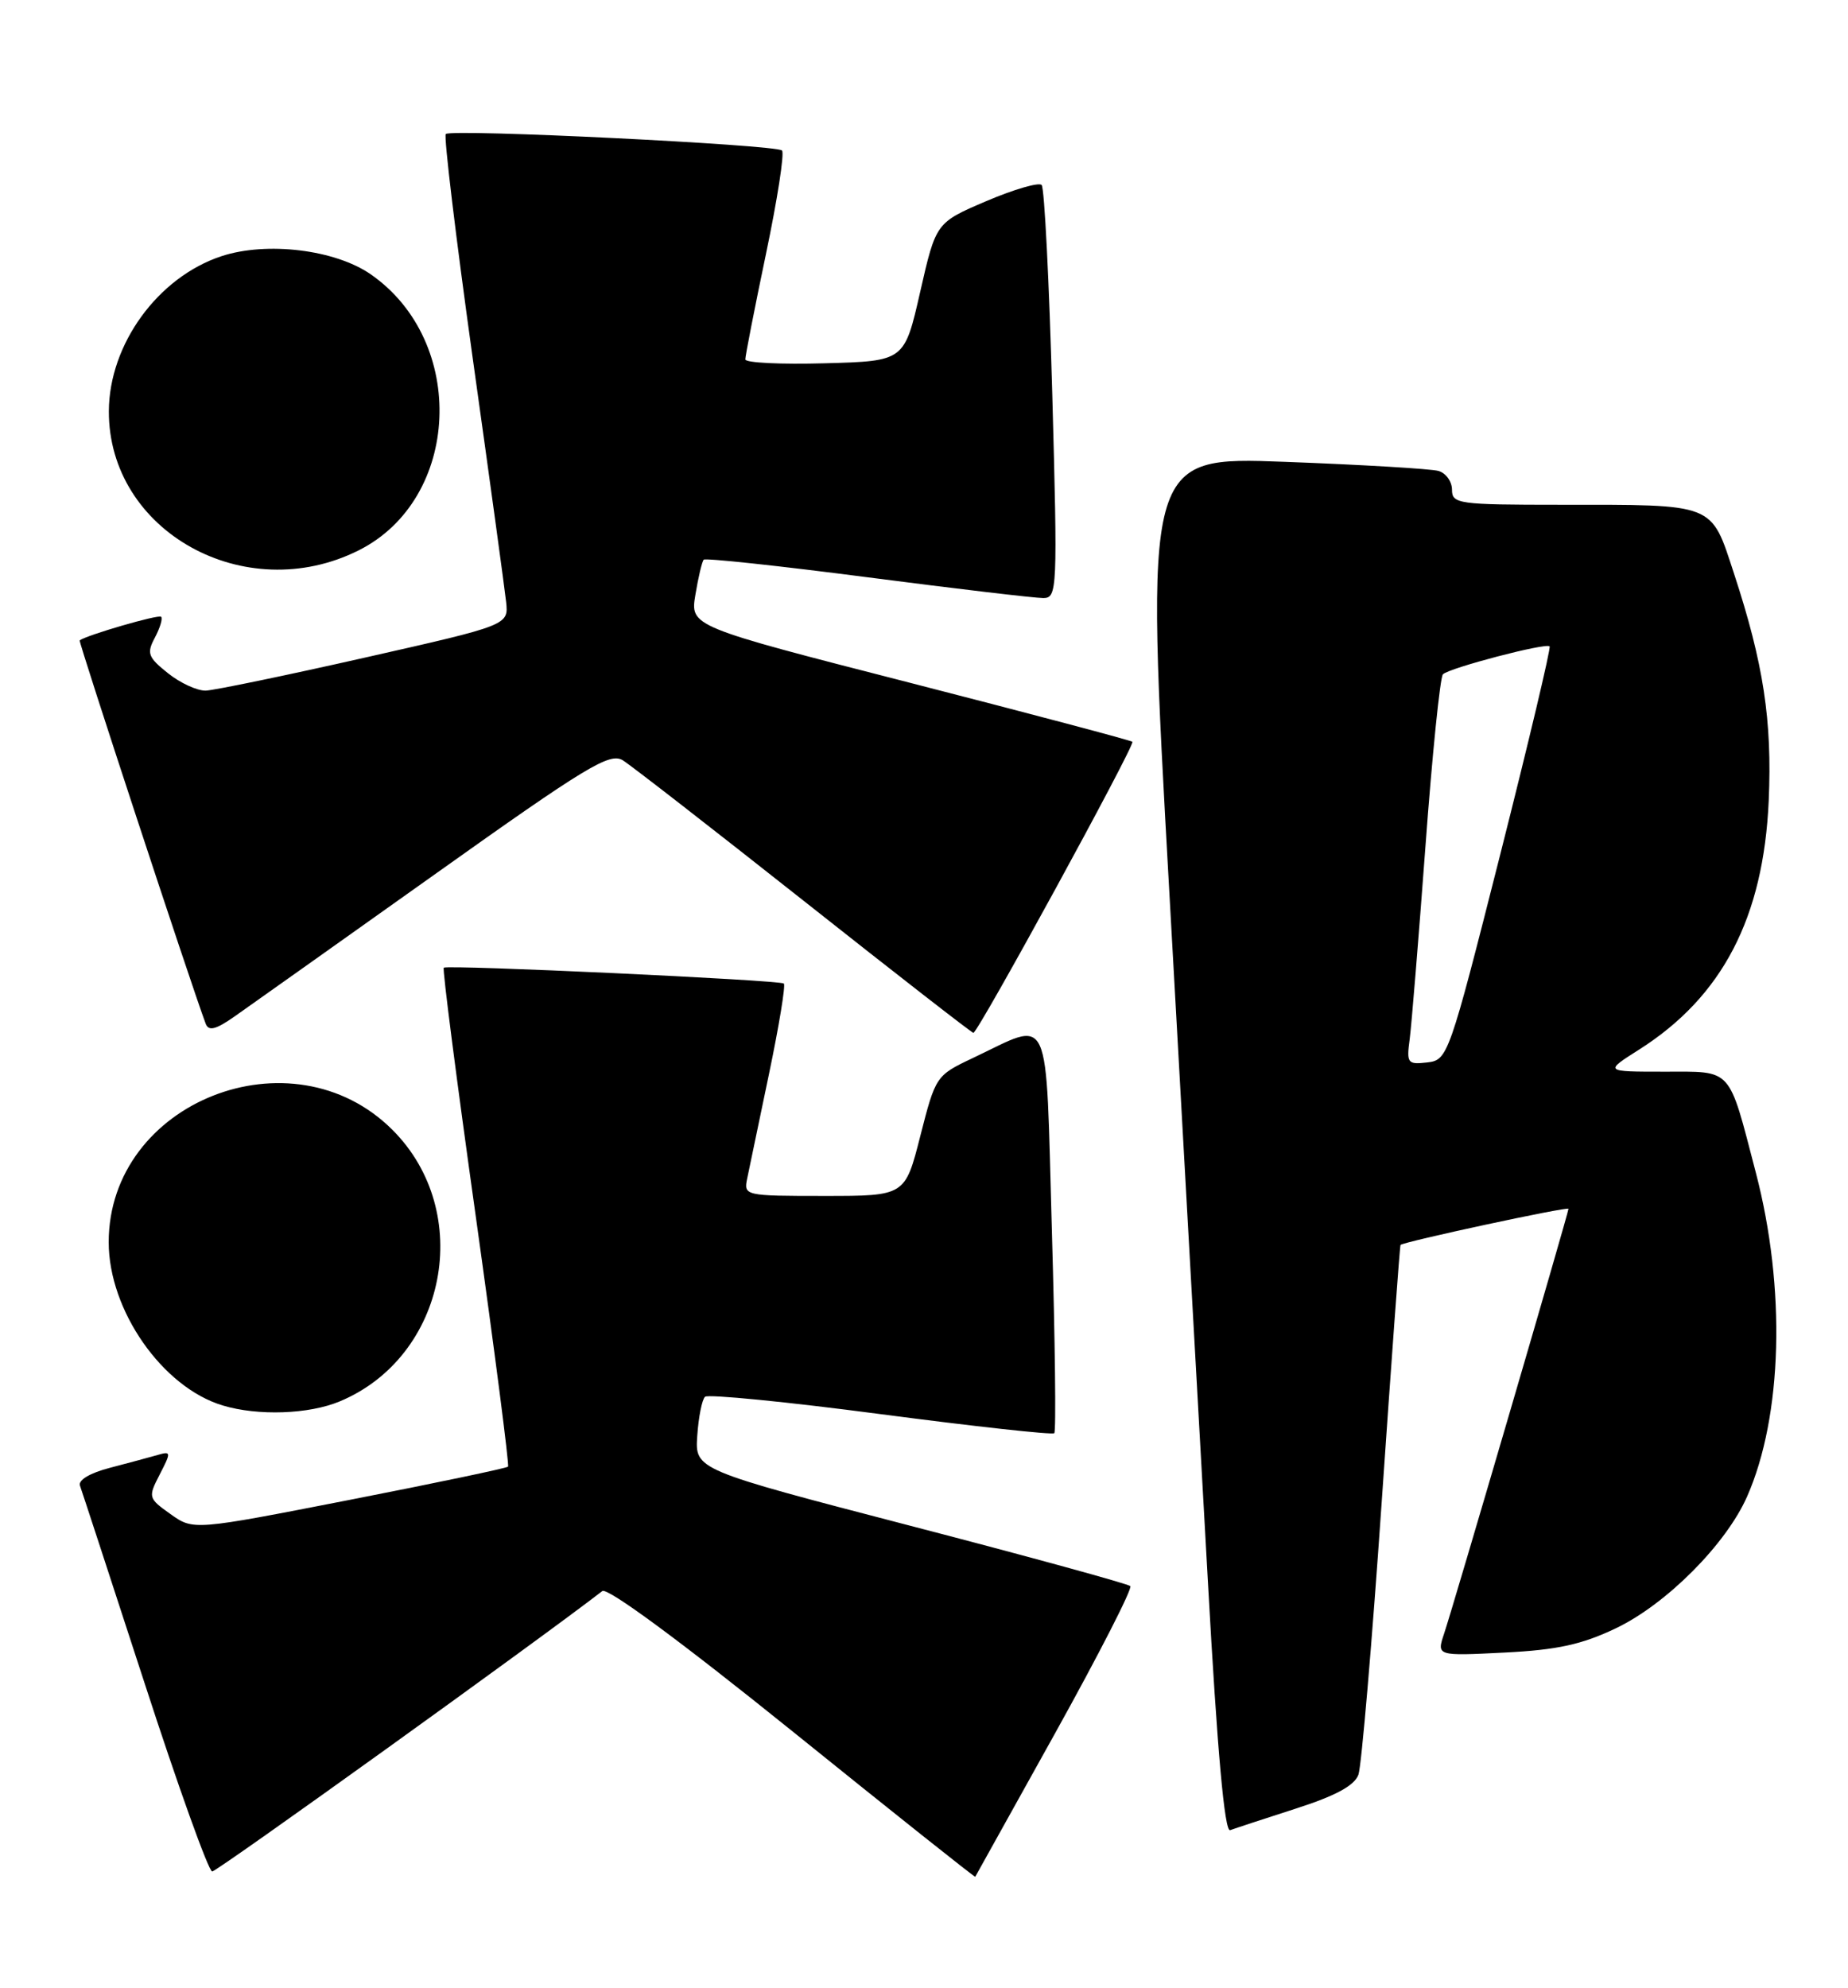 <?xml version="1.0" encoding="UTF-8" standalone="no"?>
<!DOCTYPE svg PUBLIC "-//W3C//DTD SVG 1.1//EN" "http://www.w3.org/Graphics/SVG/1.1/DTD/svg11.dtd" >
<svg xmlns="http://www.w3.org/2000/svg" xmlns:xlink="http://www.w3.org/1999/xlink" version="1.1" viewBox="0 0 238 256">
 <g >
 <path fill="currentColor"
d=" M 135.91 223.14 C 141.52 213.04 145.87 204.54 145.57 204.24 C 145.28 203.95 132.54 200.45 117.27 196.48 C 89.50 189.25 89.50 189.25 89.80 184.88 C 89.96 182.48 90.41 180.22 90.80 179.86 C 91.18 179.51 101.37 180.51 113.43 182.10 C 125.49 183.68 135.55 184.79 135.78 184.55 C 136.02 184.32 135.88 172.59 135.47 158.49 C 134.63 129.39 135.56 131.39 125.21 136.28 C 120.56 138.48 120.48 138.61 118.53 146.26 C 116.56 154.00 116.56 154.00 106.17 154.00 C 95.91 154.00 95.77 153.97 96.23 151.75 C 96.49 150.51 97.75 144.45 99.04 138.28 C 100.33 132.11 101.19 126.87 100.95 126.65 C 100.46 126.20 57.72 124.21 57.15 124.61 C 56.96 124.75 58.82 139.18 61.28 156.68 C 63.73 174.18 65.60 188.66 65.43 188.86 C 65.26 189.05 56.07 190.98 45.02 193.14 C 24.91 197.07 24.91 197.07 21.96 194.97 C 19.08 192.92 19.05 192.81 20.58 189.85 C 22.05 187.00 22.04 186.85 20.32 187.35 C 19.32 187.64 16.56 188.38 14.19 189.00 C 11.59 189.67 10.04 190.59 10.30 191.31 C 10.54 191.96 14.28 203.41 18.62 216.74 C 22.95 230.08 26.87 240.99 27.33 240.99 C 27.94 241.00 69.37 211.22 77.57 204.88 C 78.22 204.38 87.65 211.33 102.07 222.95 C 114.95 233.34 125.54 241.76 125.60 241.67 C 125.66 241.58 130.30 233.24 135.91 223.14 Z  M 166.86 232.90 C 172.03 231.24 174.44 229.93 174.95 228.52 C 175.34 227.41 176.69 211.65 177.94 193.50 C 179.19 175.35 180.28 160.42 180.37 160.31 C 180.74 159.90 202.00 155.32 202.00 155.66 C 202.00 156.16 187.16 206.86 185.98 210.37 C 185.02 213.24 185.02 213.24 193.76 212.80 C 200.57 212.46 203.74 211.76 208.13 209.66 C 214.63 206.55 222.29 198.85 225.00 192.72 C 229.57 182.37 230.02 165.88 226.13 151.00 C 222.55 137.28 223.21 138.00 214.33 138.00 C 206.61 138.00 206.61 138.00 211.09 135.16 C 221.82 128.35 227.12 118.17 227.79 103.10 C 228.24 92.77 227.12 85.44 223.32 73.86 C 220.31 64.70 221.06 65.00 200.88 65.00 C 187.83 65.00 187.00 64.88 187.00 63.07 C 187.00 62.00 186.21 60.91 185.25 60.64 C 184.29 60.37 175.39 59.84 165.47 59.47 C 147.44 58.79 147.44 58.79 150.61 115.14 C 152.35 146.14 154.58 186.03 155.57 203.79 C 156.78 225.59 157.71 235.94 158.43 235.67 C 159.02 235.45 162.81 234.20 166.86 232.90 Z  M 43.77 180.45 C 57.53 174.70 61.15 156.09 50.55 145.50 C 37.61 132.55 14.00 141.89 14.00 159.96 C 14.00 168.74 20.92 178.65 28.68 180.98 C 33.23 182.35 39.79 182.12 43.77 180.45 Z  M 55.91 112.65 C 75.59 98.64 78.54 96.86 80.22 97.91 C 81.28 98.57 91.78 106.73 103.57 116.05 C 115.35 125.37 125.16 133.00 125.36 133.00 C 125.95 133.00 146.23 95.89 145.84 95.52 C 145.65 95.34 132.76 91.92 117.19 87.92 C 88.88 80.66 88.88 80.66 89.56 76.58 C 89.93 74.34 90.41 72.31 90.63 72.07 C 90.84 71.84 100.36 72.86 111.76 74.34 C 123.17 75.82 133.34 77.02 134.37 77.01 C 136.16 77.00 136.21 75.97 135.52 50.75 C 135.12 36.31 134.51 24.19 134.15 23.82 C 133.79 23.45 130.58 24.38 127.02 25.90 C 120.54 28.67 120.54 28.67 118.51 37.58 C 116.48 46.50 116.48 46.50 106.24 46.78 C 100.61 46.94 95.99 46.72 95.99 46.28 C 95.98 45.85 97.17 39.76 98.64 32.74 C 100.11 25.73 101.05 19.71 100.71 19.38 C 99.96 18.63 58.09 16.57 57.41 17.26 C 57.14 17.53 58.70 30.52 60.88 46.13 C 63.07 61.73 65.00 75.85 65.18 77.50 C 65.50 80.50 65.50 80.50 47.00 84.68 C 36.83 86.98 27.60 88.89 26.50 88.93 C 25.40 88.96 23.20 87.95 21.62 86.68 C 19.05 84.63 18.87 84.12 19.95 82.10 C 20.61 80.85 20.98 79.64 20.75 79.42 C 20.42 79.09 11.21 81.77 10.26 82.46 C 10.08 82.60 24.64 126.91 26.49 131.82 C 26.87 132.82 27.79 132.59 30.25 130.86 C 32.04 129.61 43.58 121.41 55.91 112.65 Z  M 46.19 70.87 C 59.35 64.28 60.23 43.98 47.74 35.32 C 43.15 32.14 34.35 31.07 28.52 32.99 C 20.34 35.69 14.06 44.33 14.02 52.93 C 13.95 68.41 31.54 78.21 46.19 70.87 Z  M 181.55 133.81 C 181.79 131.99 182.70 120.83 183.58 109.00 C 184.45 97.17 185.47 87.20 185.83 86.83 C 186.65 86.01 199.08 82.75 199.57 83.23 C 199.76 83.42 196.89 95.49 193.21 110.04 C 186.60 136.11 186.46 136.50 183.80 136.81 C 181.28 137.10 181.13 136.91 181.55 133.81 Z "/>
</g>
</svg>